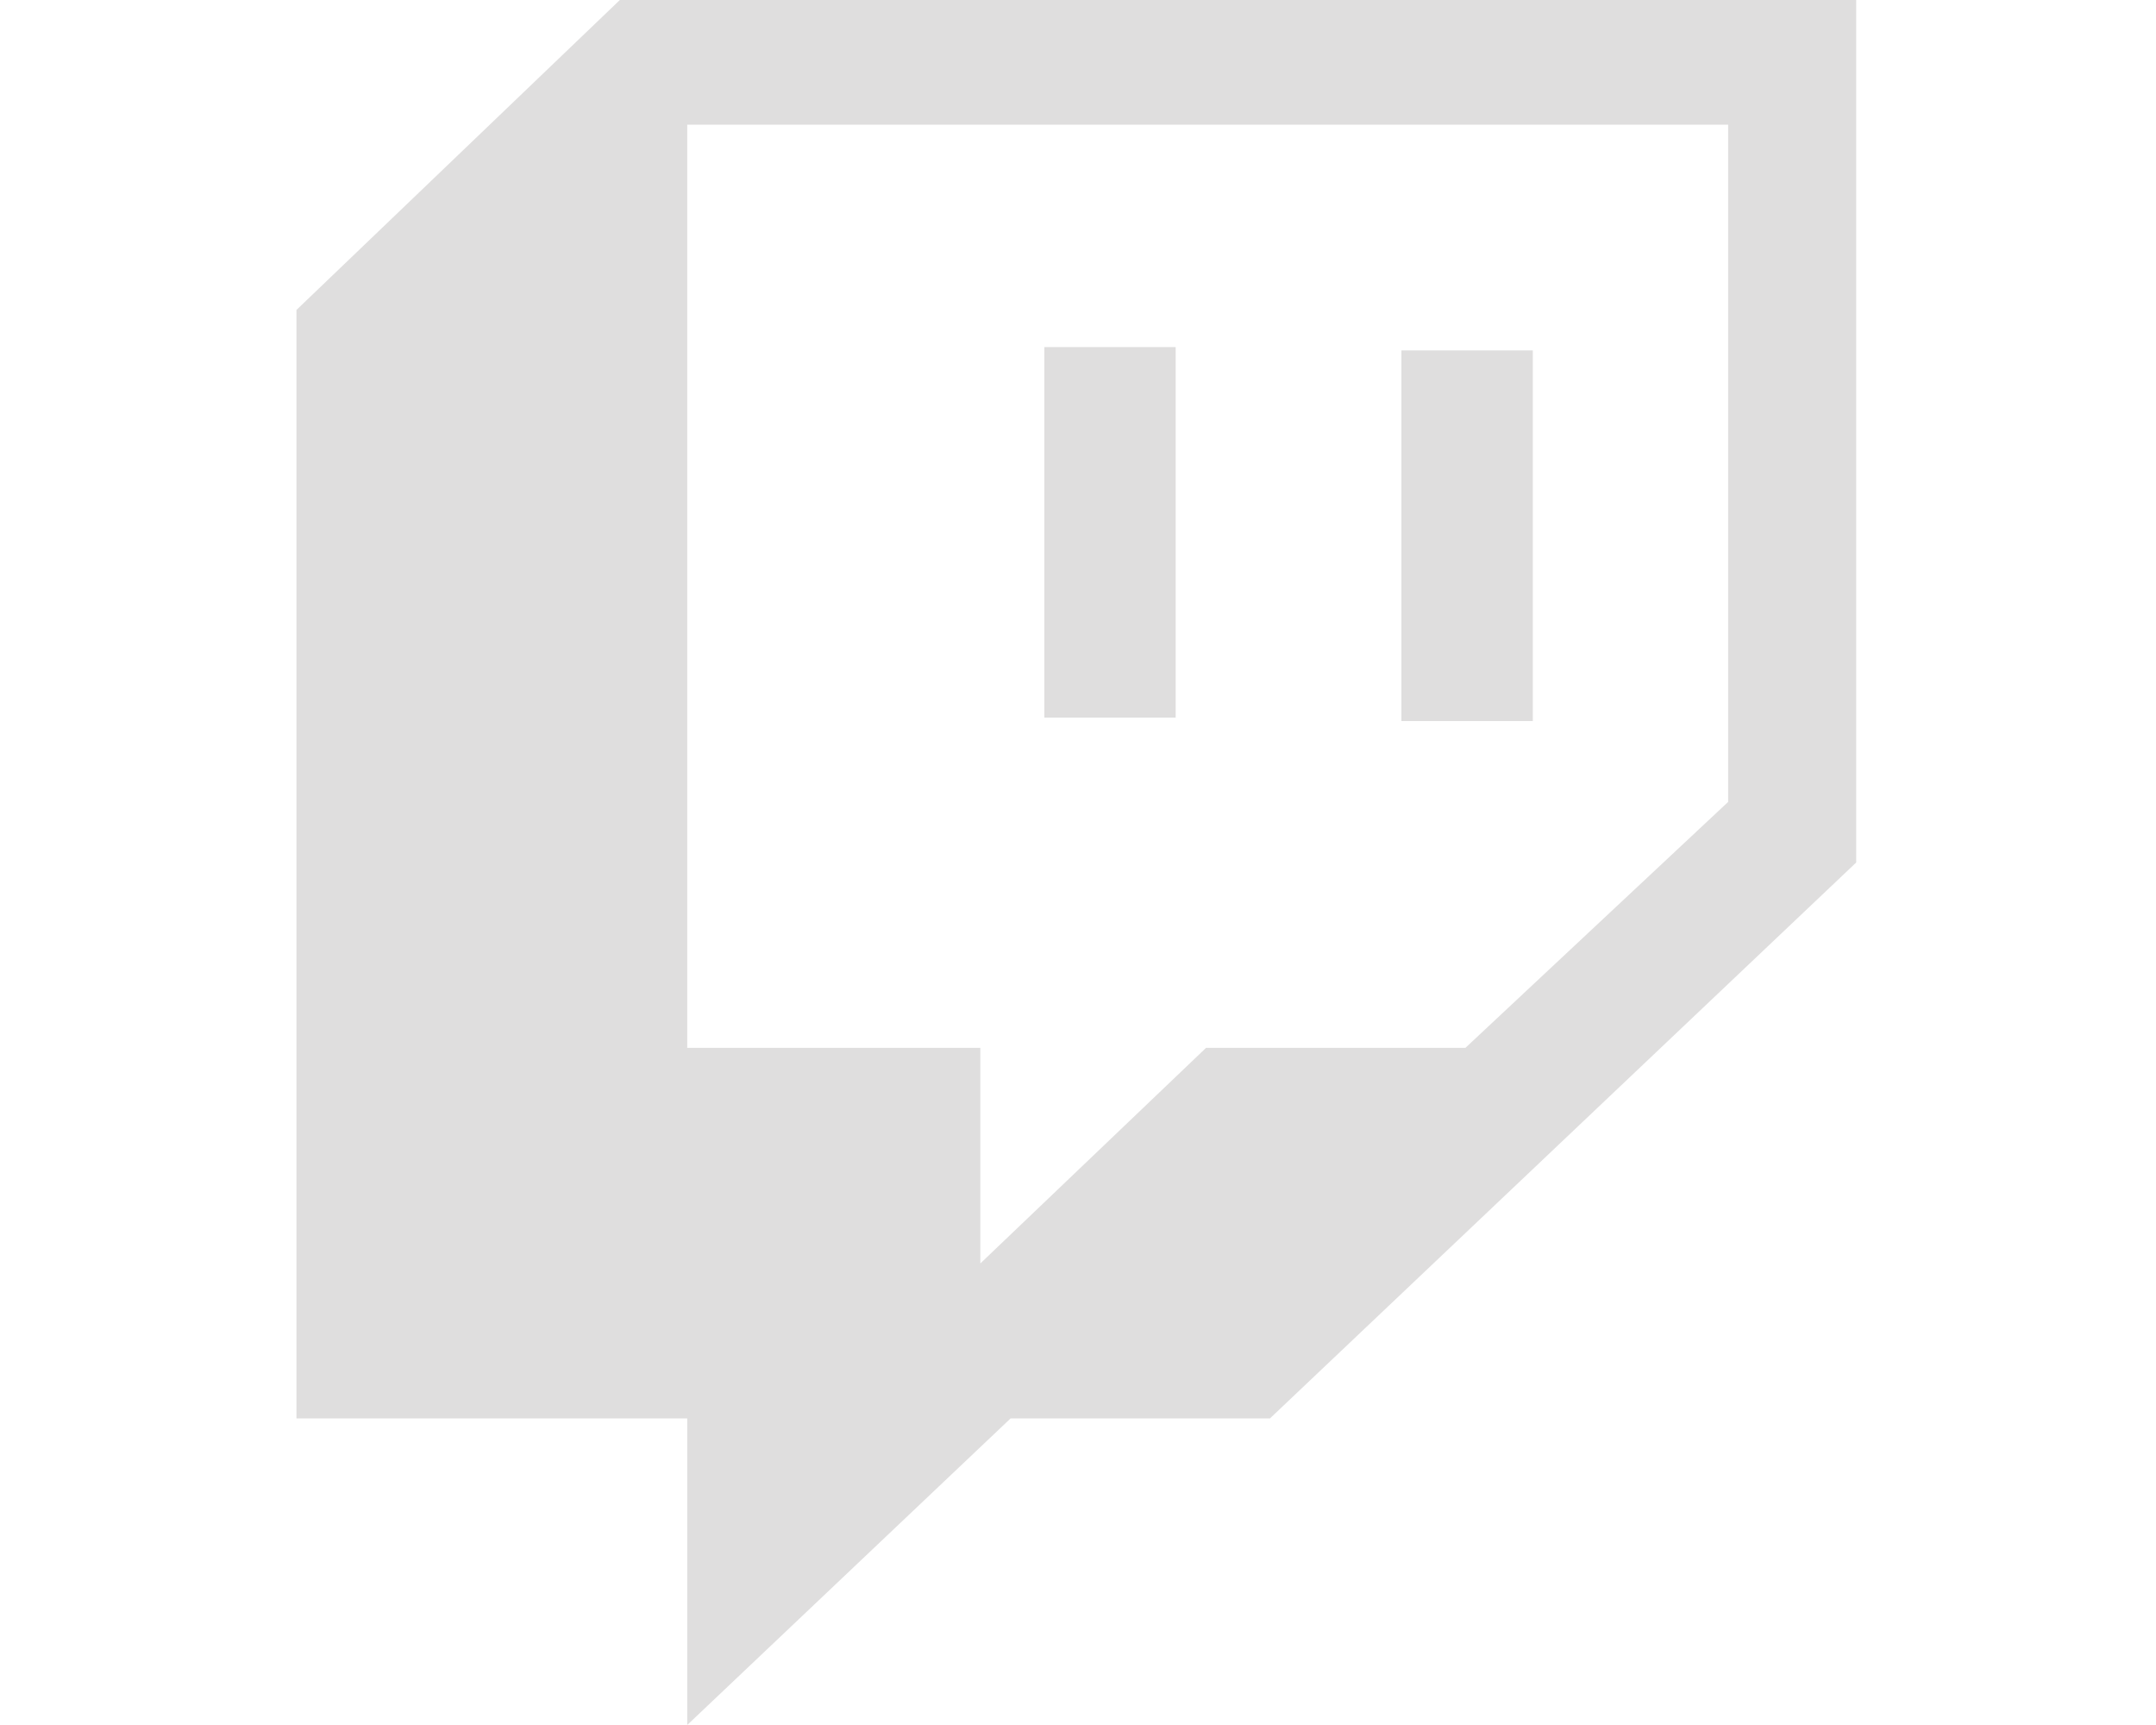 <svg width="20" height="16" viewBox="0 0 20 16" fill="none" xmlns="http://www.w3.org/2000/svg">
<path d="M14.219 3.25H13V6.688H14.219V3.25ZM10.906 3.219H9.688V6.656H10.906V3.219ZM5.75 0L2.75 2.875V13.156H6.375V16L9.375 13.156H11.781L17.219 8V0H5.75ZM16.031 7.438L13.594 9.719H11.188L9.094 11.719V9.719H6.375V1.156H16.031V7.438Z" fill="#DFDEDE"/>
</svg>
